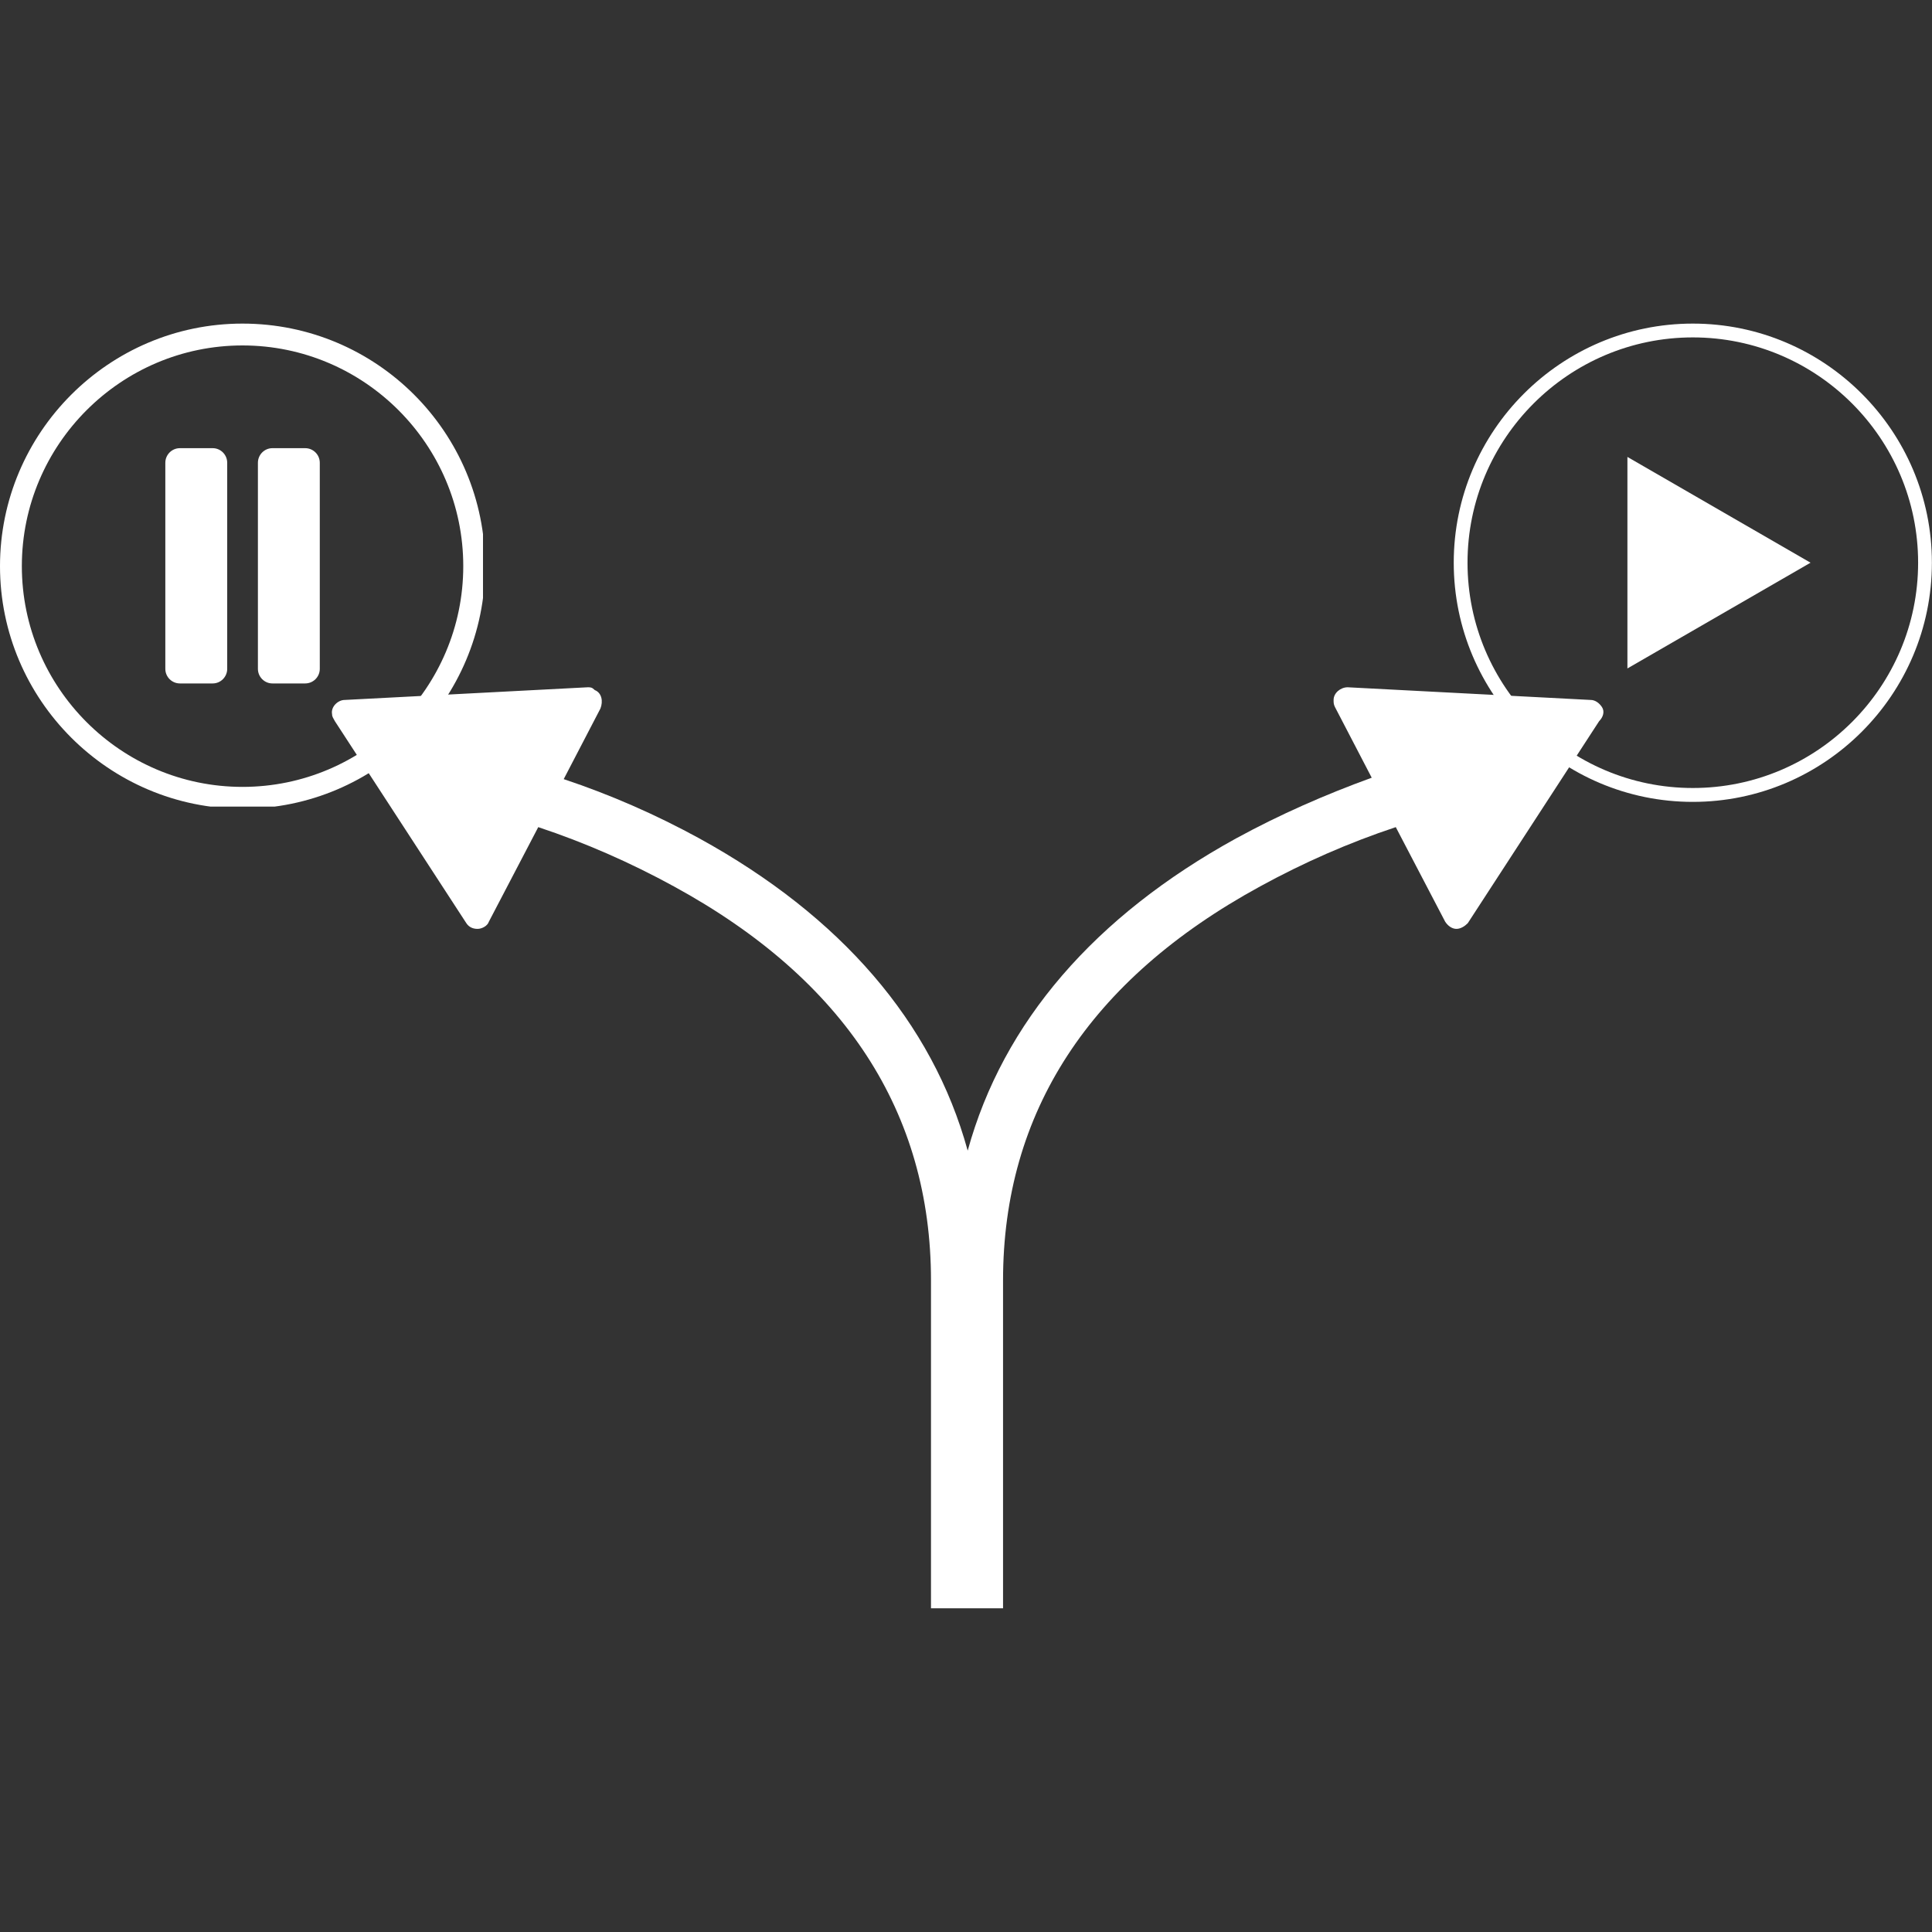 <svg xmlns="http://www.w3.org/2000/svg" xmlns:xlink="http://www.w3.org/1999/xlink" width="100" zoomAndPan="magnify" viewBox="0 0 75 75" height="100" preserveAspectRatio="xMidYMid meet" version="1.0"><rect x="0" y="0" width="75" height="75" fill="#333333" stroke="none"/><defs><clipPath id="7945fd8f78"><path d="M 12.824 26.68 L 62.324 26.68 L 62.324 62.68 L 12.824 62.68 Z M 12.824 26.68 " clip-rule="nonzero"/></clipPath><clipPath id="030b1b4503"><path d="M 0 12.562 L 18.75 12.562 L 18.75 31.312 L 0 31.312 Z M 0 12.562 " clip-rule="nonzero"/></clipPath><clipPath id="32d0e922e9"><path d="M 56.434 12.562 L 74.996 12.562 L 74.996 31.129 L 56.434 31.129 Z M 56.434 12.562 " clip-rule="nonzero"/></clipPath></defs><g clip-path="url(#7945fd8f78)"><path fill="#ffffff" d="M 62.188 27.449 C 62.078 27.281 61.914 27.172 61.75 27.172 L 52.316 26.68 C 52.043 26.68 51.77 26.898 51.77 27.172 C 51.77 27.281 51.77 27.34 51.824 27.449 L 53.25 30.191 C 51.441 30.848 49.688 31.617 47.984 32.547 C 42.504 35.562 38.938 39.676 37.566 44.668 C 36.195 39.676 32.633 35.562 27.148 32.547 C 25.449 31.617 23.691 30.848 21.883 30.246 L 23.309 27.504 C 23.418 27.227 23.363 26.898 23.09 26.789 C 22.98 26.68 22.926 26.68 22.816 26.68 L 13.383 27.172 C 13.109 27.172 12.836 27.449 12.891 27.723 C 12.891 27.832 12.945 27.887 13 27.996 L 18.102 35.836 C 18.211 36.004 18.375 36.059 18.539 36.059 C 18.703 36.059 18.922 35.949 18.977 35.781 L 20.895 32.109 C 22.707 32.711 24.461 33.48 26.16 34.41 C 32.797 38.031 36.141 43.188 36.141 49.711 L 36.141 62.434 L 38.938 62.434 L 38.938 49.711 C 38.938 43.188 42.281 38.031 48.918 34.41 C 50.617 33.48 52.371 32.711 54.184 32.109 L 56.102 35.781 C 56.211 35.949 56.375 36.059 56.539 36.059 C 56.707 36.059 56.871 35.949 56.98 35.836 L 62.078 27.996 C 62.242 27.832 62.297 27.613 62.188 27.449 Z M 62.188 27.449 " fill-opacity="1" fill-rule="nonzero"/></g><g clip-path="url(#030b1b4503)"><path fill="#ffffff" d="M 9.414 12.562 C 4.215 12.562 0 16.805 0 21.977 C 0 27.18 4.242 31.395 9.414 31.395 C 14.617 31.395 18.832 27.152 18.832 21.977 C 18.832 16.777 14.617 12.562 9.414 12.562 Z M 9.414 30.547 C 4.695 30.547 0.848 26.699 0.848 21.977 C 0.848 17.258 4.695 13.41 9.414 13.41 C 14.137 13.41 17.984 17.258 17.984 21.977 C 17.984 26.699 14.137 30.547 9.414 30.547 Z M 9.414 30.547 " fill-opacity="1" fill-rule="nonzero"/></g><path fill="#ffffff" d="M 8.258 17.398 L 6.984 17.398 C 6.672 17.398 6.418 17.652 6.418 17.965 L 6.418 25.965 C 6.418 26.277 6.672 26.531 6.984 26.531 L 8.258 26.531 C 8.566 26.531 8.82 26.277 8.82 25.965 L 8.82 17.965 C 8.82 17.652 8.566 17.398 8.258 17.398 Z M 8.258 17.398 " fill-opacity="1" fill-rule="nonzero"/><path fill="#ffffff" d="M 11.848 17.398 L 10.574 17.398 C 10.266 17.398 10.012 17.652 10.012 17.965 L 10.012 25.965 C 10.012 26.277 10.266 26.531 10.574 26.531 L 11.848 26.531 C 12.16 26.531 12.414 26.277 12.414 25.965 L 12.414 17.965 C 12.414 17.652 12.16 17.398 11.848 17.398 Z M 11.848 17.398 " fill-opacity="1" fill-rule="nonzero"/><g clip-path="url(#32d0e922e9)"><path fill="#ffffff" d="M 65.715 13.098 C 60.895 13.098 56.969 17.023 56.969 21.844 C 56.969 26.668 60.895 30.59 65.715 30.59 C 70.539 30.59 74.461 26.668 74.461 21.844 C 74.461 17.023 70.539 13.098 65.715 13.098 Z M 65.715 31.129 C 60.598 31.129 56.434 26.965 56.434 21.844 C 56.434 16.727 60.598 12.562 65.715 12.562 C 70.832 12.562 74.996 16.727 74.996 21.844 C 74.996 26.965 70.832 31.129 65.715 31.129 " fill-opacity="1" fill-rule="nonzero"/></g><path fill="#ffffff" d="M 70.285 21.844 L 63.176 17.738 L 63.176 25.949 L 70.285 21.844 L 63.176 17.738 L 63.176 25.949 L 70.285 21.844 " fill-opacity="1" fill-rule="nonzero"/></svg>